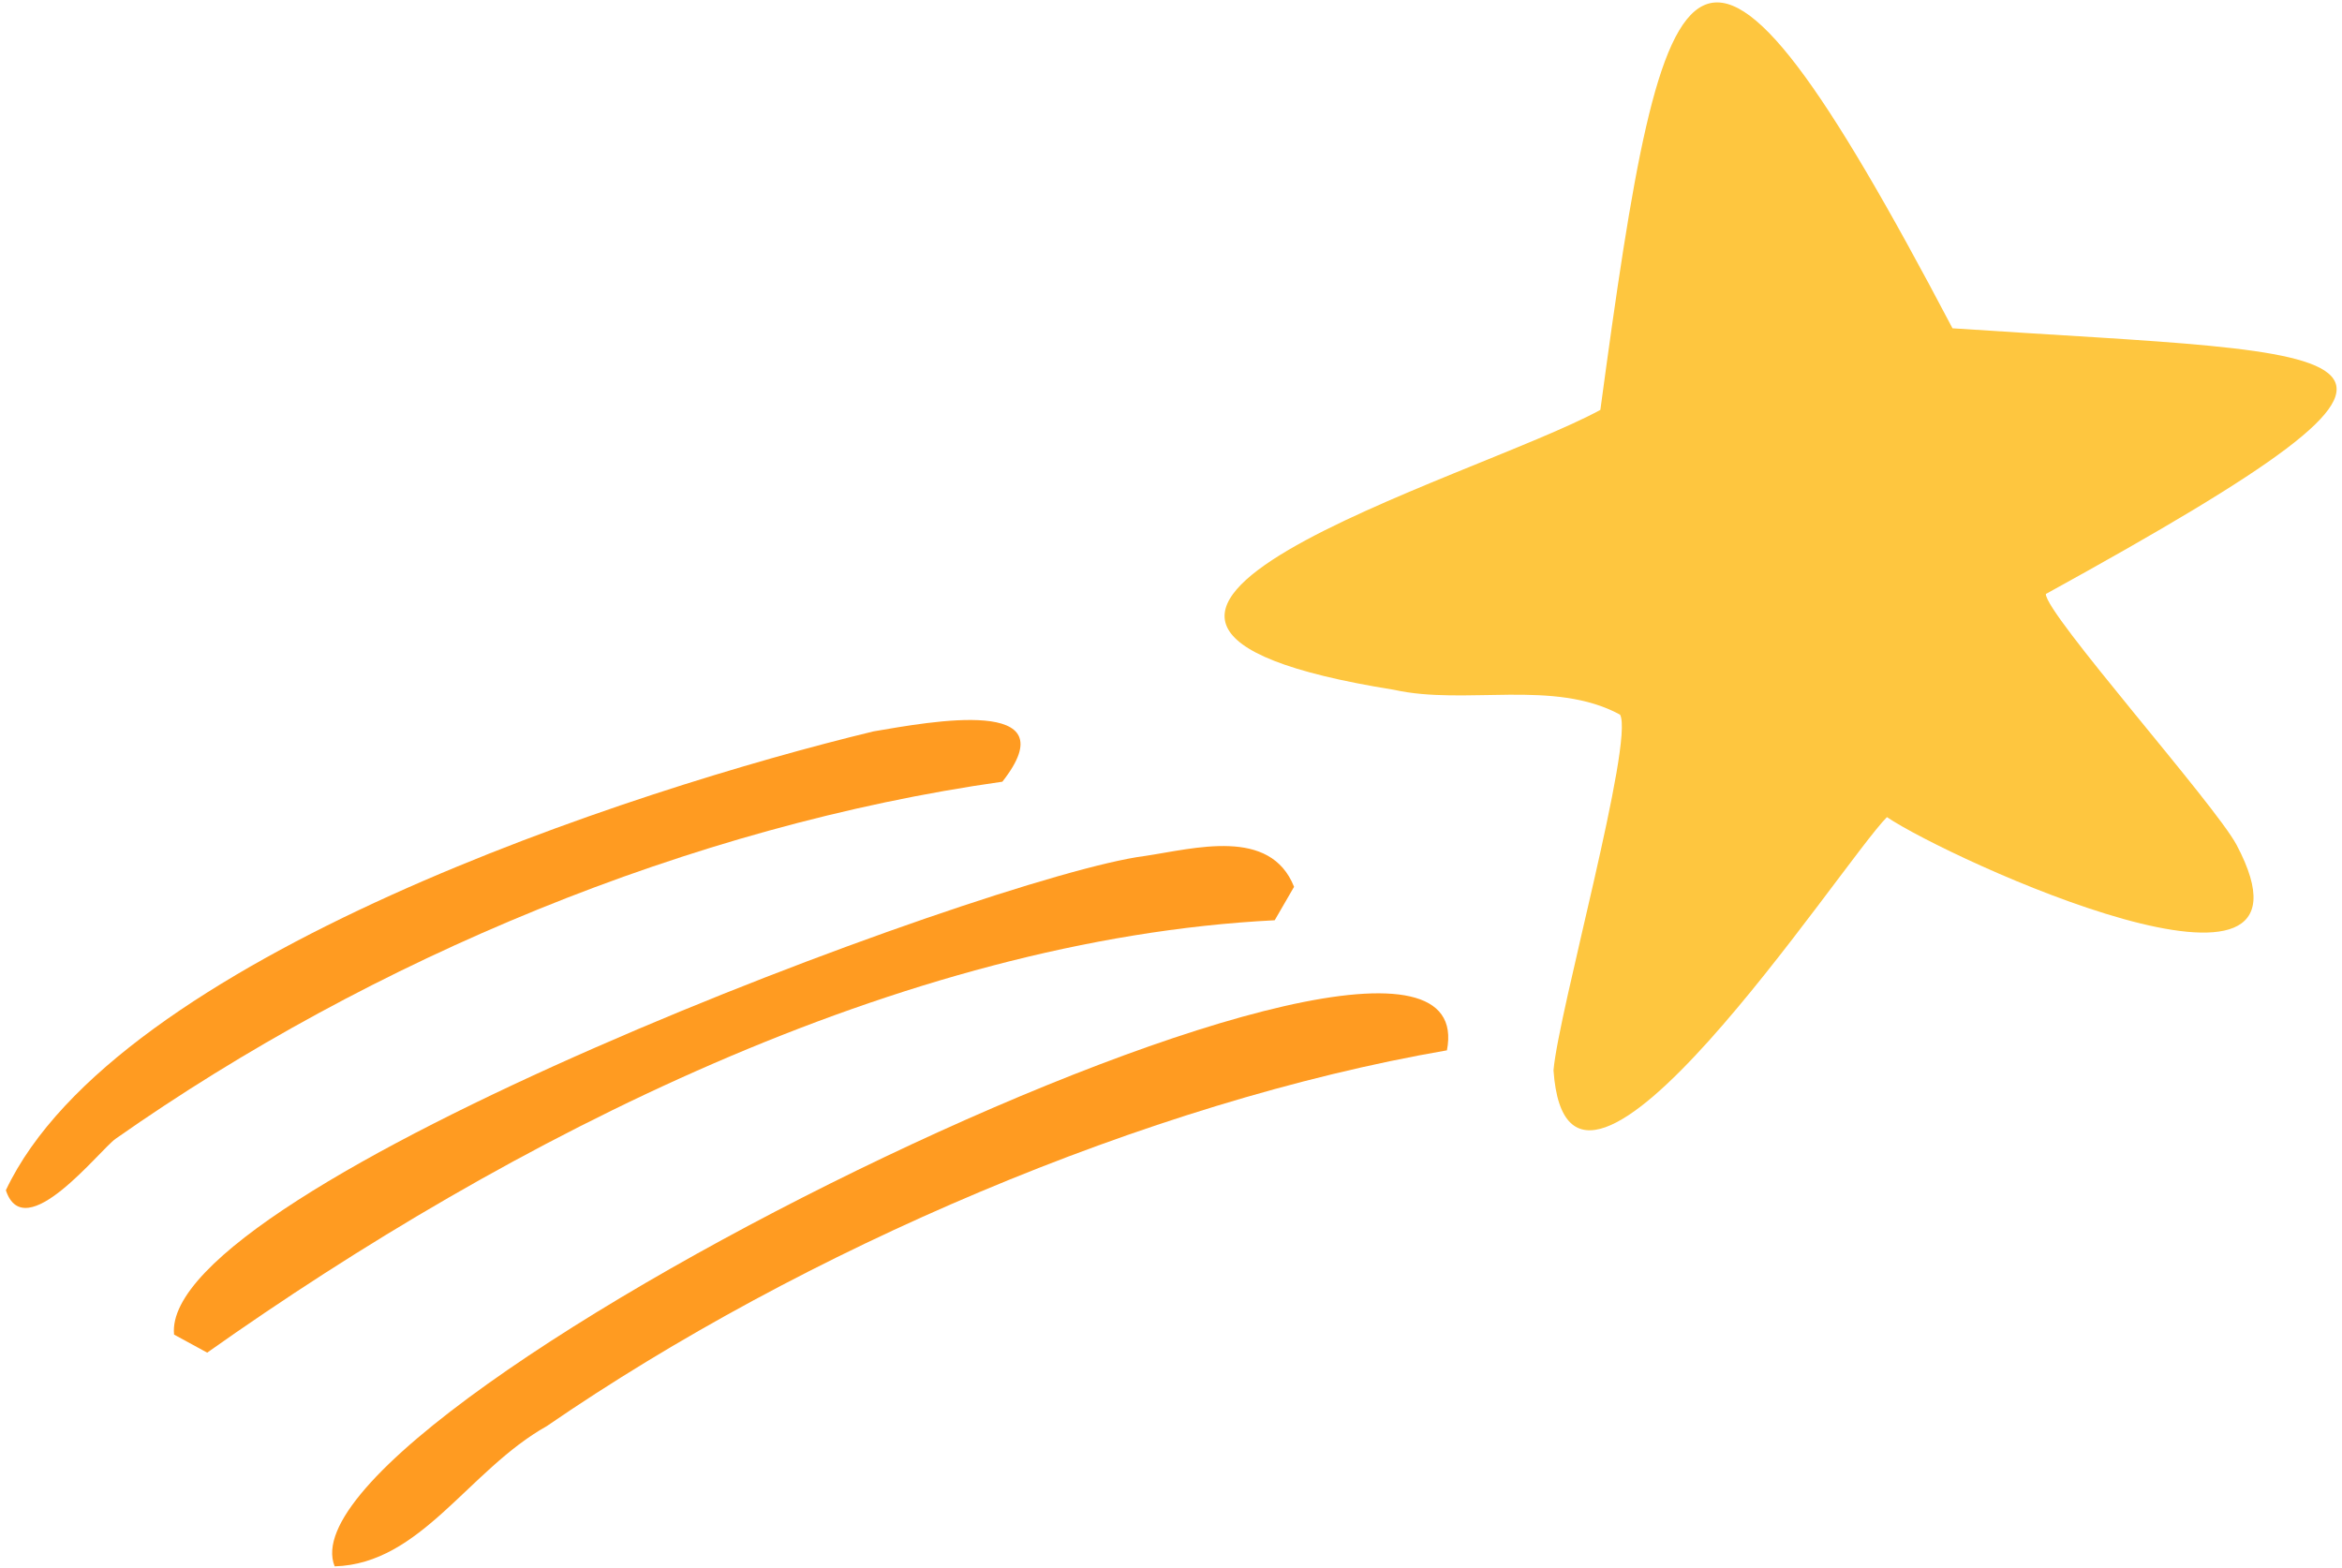 <svg width="351" height="235" viewBox="0 0 351 235" fill="none" xmlns="http://www.w3.org/2000/svg">
<path d="M216.823 157.441C171.987 165.183 120.302 187.39 81.942 213.766C70.206 220.341 63.109 234.41 50.157 234.782C40.381 210.714 224.019 121.091 216.848 157.466L216.823 157.441Z" fill="#FF9B21"/>
<path d="M171.54 128.311C179.033 127.194 190.372 123.944 193.945 132.926L191.042 137.938C134.941 140.767 76.383 170.666 31.051 202.749L26.088 200.044C23.855 177.886 148.29 131.338 171.515 128.311H171.54Z" fill="#FF9B21"/>
<path d="M130.922 109.627C139.383 108.188 160.399 104.243 150.226 117.17C103.578 123.77 55.715 143.719 17.33 170.691C14.923 172.378 3.683 186.918 0.879 178.407C17.33 143.521 94.944 118.311 130.922 109.627Z" fill="#FF9B21"/>
<path d="M306.619 89.032C306.495 91.935 331.953 120.544 335.204 126.648C350.488 155.505 292.079 128.756 282.799 122.479C275.926 129.402 235.085 192.376 232.827 160.442C233.546 151.758 244.96 111.04 242.801 107.12C232.901 101.736 219.626 105.78 208.932 103.398C144.494 93.076 220.693 71.886 239.849 61.44C249.501 -10.02 253.793 -24.66 292.625 49.208C355.699 53.45 376.194 50.746 306.619 89.032Z" fill="#FEC63F"/>
</svg>
